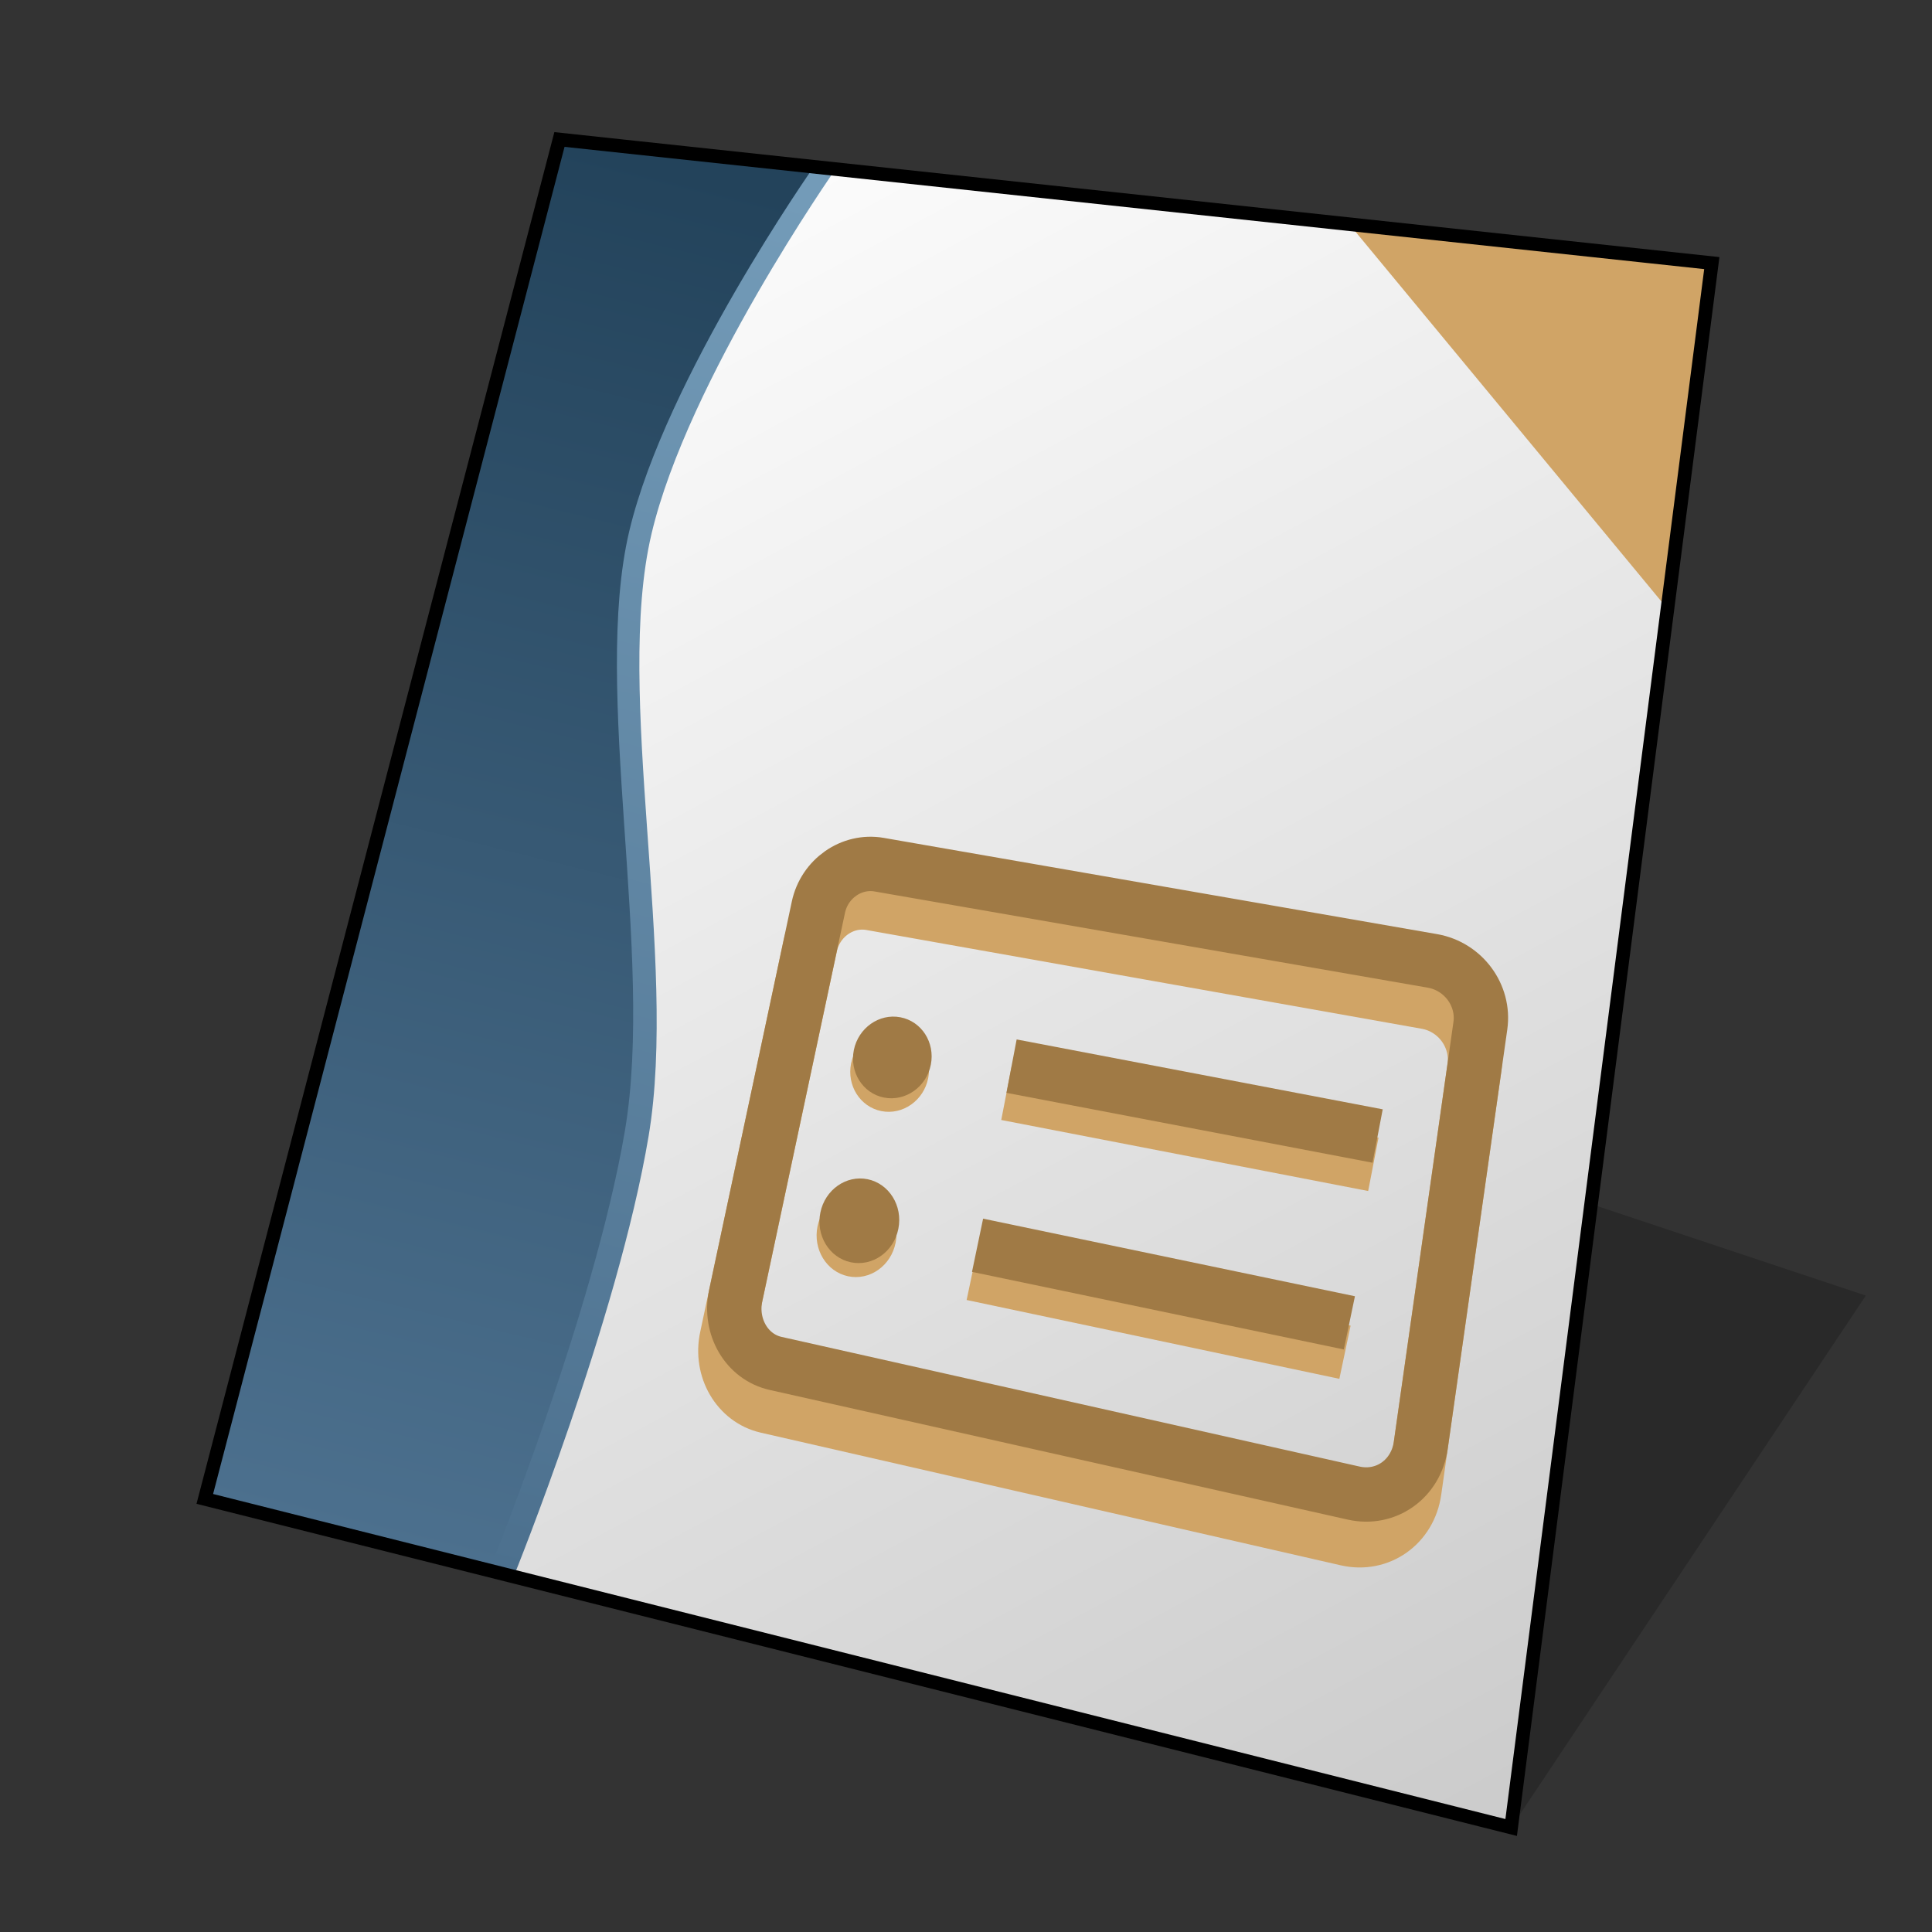 <?xml version="1.0" encoding="UTF-8" standalone="no"?>
<svg
   width="128"
   height="128"
   viewBox="0 0 33.867 33.867"
   version="1.1"
   id="svg958"
   inkscape:version="1.3 (0e150ed6c4, 2023-07-21)"
   sodipodi:docname="stardivision-impress.svg"
   xmlns:inkscape="http://www.inkscape.org/namespaces/inkscape"
   xmlns:sodipodi="http://sodipodi.sourceforge.net/DTD/sodipodi-0.dtd"
   xmlns:xlink="http://www.w3.org/1999/xlink"
   xmlns="http://www.w3.org/2000/svg"
   xmlns:svg="http://www.w3.org/2000/svg"
   xmlns:rdf="http://www.w3.org/1999/02/22-rdf-syntax-ns#"
   xmlns:cc="http://creativecommons.org/ns#"
   xmlns:dc="http://purl.org/dc/elements/1.1/">
  <rect x="0" y="0" width="33.867" height="33.867" fill="#333333" stroke="none"/>
  <defs
     id="defs952">
    <inkscape:path-effect
       effect="perspective-envelope"
       up_left_point="-30.103,-0.672"
       up_right_point="-9.903,1.494"
       down_left_point="-36.32,23.157"
       down_right_point="-13.419,28.918"
       id="path-effect21"
       is_visible="true"
       lpeversion="1"
       deform_type="perspective"
       horizontal_mirror="false"
       vertical_mirror="false"
       overflow_perspective="false" />
    <inkscape:path-effect
       effect="perspective-envelope"
       up_left_point="-34.379,-4.963"
       up_right_point="-14.178,-2.796"
       down_left_point="-40.595,18.867"
       down_right_point="-17.695,24.627"
       id="path-effect14"
       is_visible="true"
       lpeversion="1"
       deform_type="perspective"
       horizontal_mirror="false"
       vertical_mirror="false"
       overflow_perspective="false" />
    <inkscape:path-effect
       effect="perspective-envelope"
       up_left_point="-33.586,2.447"
       up_right_point="-13.385,4.612"
       down_left_point="-39.802,26.275"
       down_right_point="-16.902,32.037"
       id="path-effect7"
       is_visible="true"
       lpeversion="1"
       deform_type="perspective"
       horizontal_mirror="false"
       vertical_mirror="false"
       overflow_perspective="false" />
    <inkscape:path-effect
       effect="perspective-envelope"
       up_left_point="-30.692,2.117"
       up_right_point="-5.292,2.117"
       down_left_point="-30.692,31.75"
       down_right_point="-5.292,31.75"
       id="path-effect16-5"
       is_visible="true"
       lpeversion="1"
       deform_type="perspective"
       horizontal_mirror="false"
       vertical_mirror="false"
       overflow_perspective="false" />
    <linearGradient
       id="linearGradient6"
       inkscape:collect="always">
      <stop
         style="stop-color:#ffffff;stop-opacity:1;"
         offset="0"
         id="stop6" />
      <stop
         style="stop-color:#cbcbcb;stop-opacity:1;"
         offset="1"
         id="stop7" />
    </linearGradient>
    <linearGradient
       id="linearGradient8"
       inkscape:collect="always">
      <stop
         style="stop-color:#23435b;stop-opacity:1;"
         offset="0"
         id="stop8" />
      <stop
         style="stop-color:#4c708e;stop-opacity:1;"
         offset="1"
         id="stop9" />
    </linearGradient>
    <inkscape:path-effect
       effect="perspective-envelope"
       up_left_point="-30.692,2.117"
       up_right_point="-5.292,2.117"
       down_left_point="-30.692,31.75"
       down_right_point="-5.292,31.75"
       id="path-effect16-5-3"
       is_visible="true"
       lpeversion="1"
       deform_type="perspective"
       horizontal_mirror="false"
       vertical_mirror="false"
       overflow_perspective="false" />
    <linearGradient
       id="linearGradient23-2"
       inkscape:collect="always">
      <stop
         style="stop-color:#739bb8;stop-opacity:1;"
         offset="0"
         id="stop22-9" />
      <stop
         style="stop-color:#4c708e;stop-opacity:1;"
         offset="1"
         id="stop23-1" />
    </linearGradient>
    <linearGradient
       inkscape:collect="always"
       xlink:href="#linearGradient6"
       id="linearGradient51"
       gradientUnits="userSpaceOnUse"
       gradientTransform="matrix(3.692,0,0,3.613,-324.013,-475.84)"
       x1="90.409"
       y1="132.383"
       x2="94.928"
       y2="140.573" />
    <linearGradient
       inkscape:collect="always"
       xlink:href="#linearGradient23-2"
       id="linearGradient50"
       gradientUnits="userSpaceOnUse"
       gradientTransform="matrix(3.669,0,0,3.567,-284.628,-470.528)"
       x1="80.353"
       y1="132.613"
       x2="78.67"
       y2="139.311" />
    <linearGradient
       inkscape:collect="always"
       xlink:href="#linearGradient8"
       id="linearGradient49"
       gradientUnits="userSpaceOnUse"
       gradientTransform="matrix(3.669,0,0,3.567,-285.136,-470.528)"
       x1="80.392"
       y1="132.602"
       x2="78.698"
       y2="139.283" />
  </defs>
  <sodipodi:namedview
     inkscape:bbox-nodes="true"
     inkscape:snap-bbox-edge-midpoints="false"
     inkscape:bbox-paths="false"
     inkscape:snap-bbox="true"
     inkscape:snap-grids="false"
     units="px"
     showgrid="false"
     inkscape:document-rotation="0"
     inkscape:current-layer="layer1"
     inkscape:document-units="px"
     inkscape:cy="55.947575"
     inkscape:cx="131.2713"
     inkscape:zoom="5.9609375"
     inkscape:pageshadow="2"
     inkscape:pageopacity="0.0"
     borderopacity="1.0"
     bordercolor="#666666"
     pagecolor="#ffffff"
     id="base"
     inkscape:pagecheckerboard="0"
     showguides="false"
     inkscape:guide-bbox="true"
     guidetolerance="10000"
     inkscape:snap-tangential="true"
     inkscape:snap-perpendicular="true"
     inkscape:window-width="1920"
     inkscape:window-height="1011"
     inkscape:window-x="0"
     inkscape:window-y="0"
     inkscape:window-maximized="1"
     inkscape:snap-to-guides="false"
     inkscape:snap-intersection-paths="false"
     inkscape:snap-bbox-midpoints="false"
     inkscape:snap-nodes="true"
     inkscape:object-paths="false"
     inkscape:showpageshadow="2"
     inkscape:deskcolor="#d1d1d1">
    <inkscape:grid
       id="grid1521"
       type="xygrid"
       empcolor="#ff2624"
       empopacity="0.2"
       originx="0"
       originy="0"
       spacingy="0.265"
       spacingx="0.265"
       units="px"
       visible="false"
       empspacing="4" />
    <sodipodi:guide
       position="6.536,12.172"
       orientation="0,-1"
       id="guide846"
       inkscape:locked="false" />
    <sodipodi:guide
       position="4.763,13.799"
       orientation="1,0"
       id="guide848"
       inkscape:locked="false" />
    <sodipodi:guide
       position="4.763,29.105"
       orientation="0,-1"
       id="guide1"
       inkscape:locked="false" />
    <sodipodi:guide
       position="21.696,30.956"
       orientation="1,0"
       id="guide2"
       inkscape:locked="false" />
  </sodipodi:namedview>
  <g
     id="layer1"
     inkscape:groupmode="layer"
     inkscape:label="Layer 1">
    <path
       style="fill:#000000;fill-opacity:0.196;stroke:none;stroke-width:0.725;stroke-miterlimit:4;stroke-dasharray:none;stroke-opacity:1;paint-order:markers stroke fill"
       d="M 26.49,32.035 32.707,22.711 26.49,20.639 Z"
       id="path1768"
       inkscape:connector-curvature="0"
       sodipodi:nodetypes="cccc" />
    <path
       style="fill:url(#linearGradient51);stroke:none;stroke-width:0.966px;stroke-linecap:butt;stroke-linejoin:miter;stroke-opacity:1"
       d="M 9.807,2.445 3.59,26.275 26.49,32.035 30.007,4.612 Z"
       id="path37"
       sodipodi:nodetypes="ccccc" />
    <path
       style="fill:url(#linearGradient50);stroke:none;stroke-width:0.957px;stroke-linecap:butt;stroke-linejoin:miter;stroke-opacity:1"
       d="m 9.004,27.637 c 0,0 1.827,-4.509 2.366,-7.723 0.519,-3.093 -0.607,-7.762 0.05,-10.553 0.635,-2.697 3.227,-6.397 3.227,-6.397 L 10.17,2.484 3.995,26.377 Z"
       id="path41"
       sodipodi:nodetypes="czzcccc" />
    <path
       style="fill:url(#linearGradient49);stroke:none;stroke-width:0.957px;stroke-linecap:butt;stroke-linejoin:miter;stroke-opacity:1"
       d="m 8.575,27.529 c 0,0 1.832,-4.496 2.378,-7.7 0.526,-3.084 -0.583,-7.74 0.079,-10.524 0.64,-2.69 3.233,-6.381 3.233,-6.381 L 9.807,2.445 3.59,26.275 Z"
       id="path42"
       sodipodi:nodetypes="czzcccc" />
    <path
       id="ellipse20"
       d="m 16.271,18.899 c -0.078,0.392 -0.446,0.652 -0.821,0.578 -0.373,-0.074 -0.61,-0.45 -0.53,-0.839 0.08,-0.387 0.444,-0.643 0.815,-0.573 0.372,0.071 0.613,0.443 0.536,0.834 z"
       style="fill:#d0a466;fill-opacity:1;stroke:none;stroke-width:0.286;stroke-linecap:square;stroke-linejoin:miter;stroke-dasharray:none;stroke-opacity:1" />
    <path
       id="path53"
       d="m 16.317,18.663 c -0.077,0.391 -0.445,0.65 -0.82,0.577 -0.373,-0.073 -0.609,-0.448 -0.529,-0.836 0.08,-0.386 0.443,-0.642 0.814,-0.572 0.372,0.07 0.612,0.442 0.535,0.831 z"
       style="fill:#a07a45;fill-opacity:1;stroke:none;stroke-width:0.286;stroke-linecap:square;stroke-linejoin:miter;stroke-dasharray:none;stroke-opacity:1" />
    <path
       id="ellipse21"
       d="m 15.7,21.783 c -0.08,0.406 -0.455,0.67 -0.835,0.589 -0.378,-0.081 -0.617,-0.474 -0.534,-0.876 0.083,-0.4 0.453,-0.661 0.829,-0.583 0.377,0.078 0.62,0.467 0.54,0.871 z"
       style="fill:#d0a466;fill-opacity:1;stroke:none;stroke-width:0.286;stroke-linecap:square;stroke-linejoin:miter;stroke-dasharray:none;stroke-opacity:1" />
    <path
       id="rect16"
       d="m 15.27,15.833 9.733,1.731 c 0.543,0.096 0.92,0.608 0.843,1.15 l -1.054,7.422 c -0.084,0.594 -0.613,0.969 -1.182,0.839 L 13.441,24.649 c -0.506,-0.116 -0.818,-0.652 -0.701,-1.2 l 1.462,-6.867 c 0.107,-0.503 0.582,-0.836 1.068,-0.749 z"
       style="fill:none;stroke:#d0a466;stroke-width:0.953;stroke-linecap:butt;stroke-dasharray:none;stroke-opacity:1" />
    <path
       id="rect15"
       d="m 15.41,15.157 9.699,1.687 c 0.541,0.094 0.917,0.6 0.841,1.137 l -1.045,7.357 c -0.084,0.588 -0.61,0.962 -1.176,0.835 L 13.596,23.9 c -0.505,-0.113 -0.815,-0.644 -0.7,-1.187 l 1.45,-6.81 c 0.106,-0.499 0.579,-0.83 1.064,-0.746 z"
       style="fill:none;stroke:#a07a45;stroke-width:0.953;stroke-linecap:butt;stroke-dasharray:none;stroke-opacity:1" />
    <path
       style="fill:none;stroke:#d0a466;stroke-width:0.953;stroke-linecap:butt;stroke-dasharray:none;stroke-opacity:1"
       d="m 17.642,19.165 6.432,1.245"
       id="path19" />
    <path
       style="fill:none;stroke:#a07a45;stroke-width:0.953;stroke-linecap:butt;stroke-dasharray:none;stroke-opacity:1"
       d="m 17.732,18.689 6.417,1.225"
       id="path17" />
    <path
       style="fill:none;stroke:#d0a466;stroke-width:0.953;stroke-linecap:butt;stroke-dasharray:none;stroke-opacity:1"
       d="m 17.043,22.322 6.534,1.382"
       id="path20" />
    <path
       style="fill:none;stroke:#a07a45;stroke-width:0.953;stroke-linecap:butt;stroke-dasharray:none;stroke-opacity:1"
       d="m 17.136,21.829 6.518,1.36"
       id="path18" />
    <path
       id="ellipse18"
       d="m 15.748,21.539 c -0.08,0.405 -0.454,0.668 -0.834,0.588 -0.378,-0.08 -0.616,-0.472 -0.533,-0.873 0.082,-0.399 0.452,-0.659 0.827,-0.583 0.377,0.077 0.62,0.465 0.54,0.868 z"
       style="fill:#a07a45;fill-opacity:1;stroke:none;stroke-width:0.286;stroke-linecap:square;stroke-linejoin:miter;stroke-dasharray:none;stroke-opacity:1" />
    <path
       style="fill:#d0a466;fill-opacity:1;stroke:none;stroke-width:0.957px;stroke-linecap:butt;stroke-linejoin:miter;stroke-opacity:1"
       d="m 23.652,3.93 6.355,0.682 -0.777,6.06 z"
       id="path77"
       sodipodi:nodetypes="cccc" />
    <path
       style="fill:none;stroke:#000000;stroke-width:0.238;stroke-linecap:butt;stroke-linejoin:miter;stroke-miterlimit:4;stroke-dasharray:none;stroke-opacity:1"
       d="M 9.807,2.445 30.007,4.612 26.49,32.035 3.59,26.275 Z"
       id="path1553"
       sodipodi:nodetypes="ccccc" />
  </g>
</svg>
